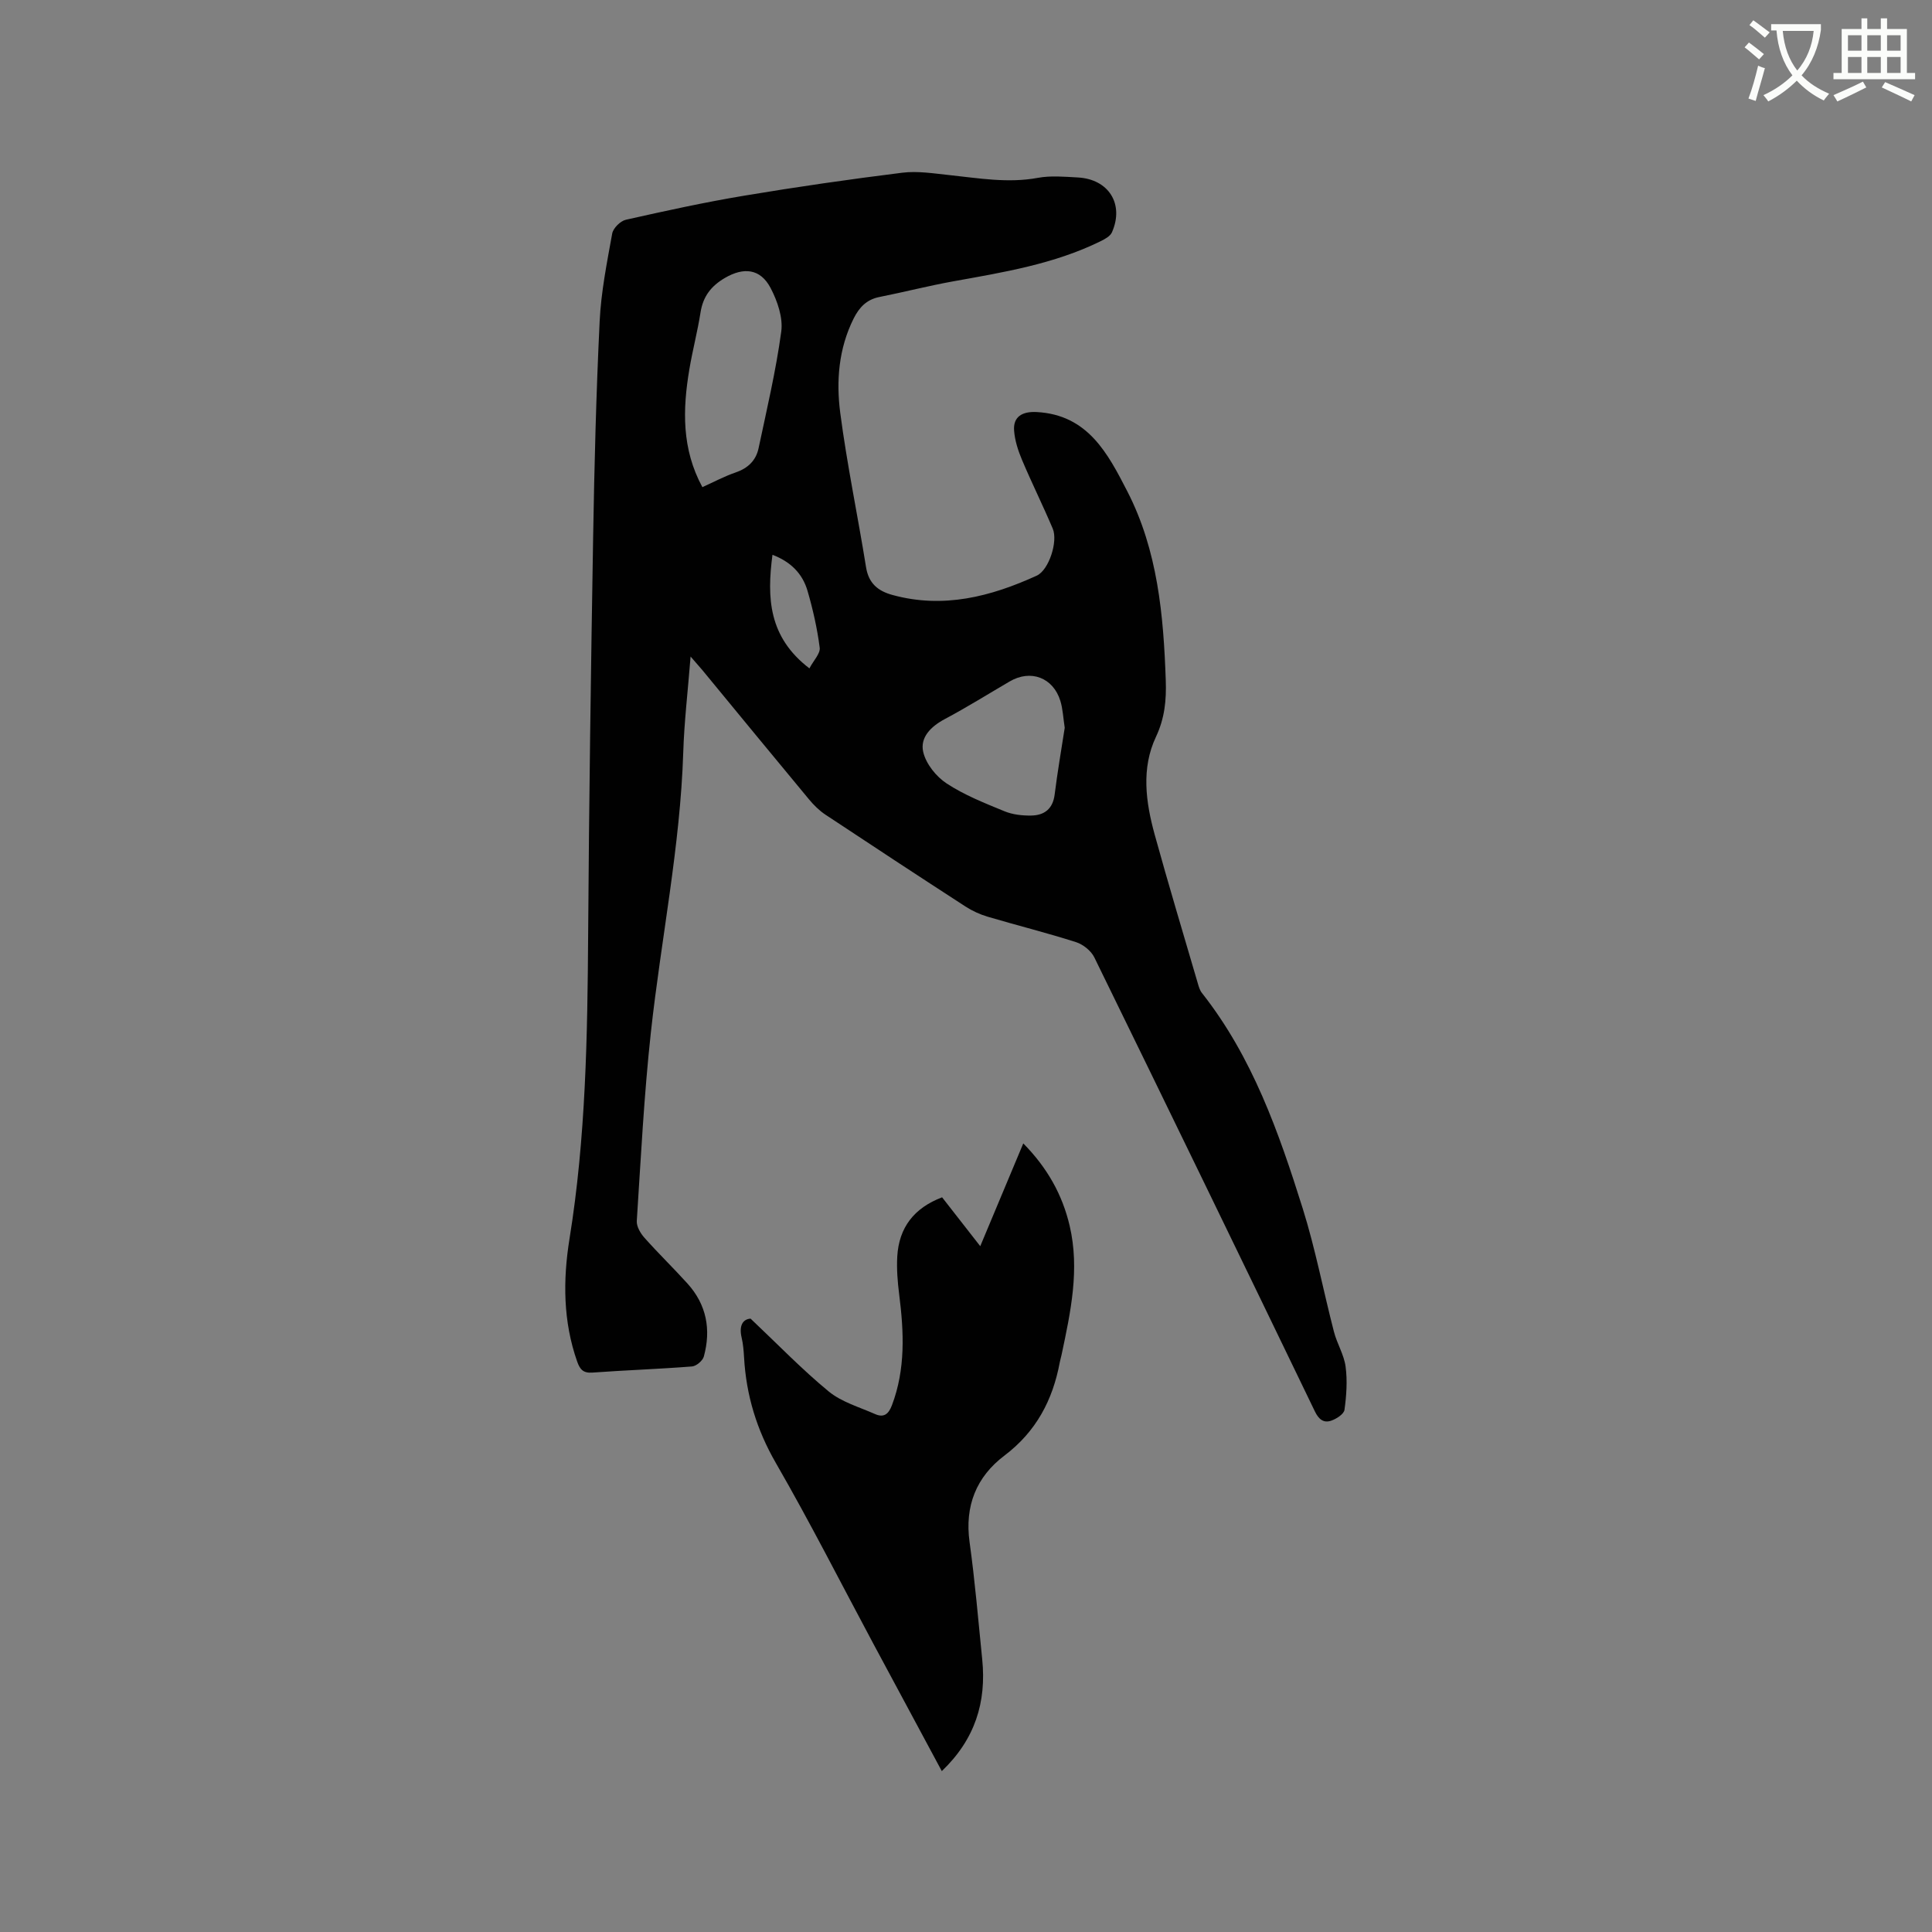 <svg enable-background="new 0 0 400 400" viewBox="0 0 400 400" xmlns="http://www.w3.org/2000/svg"><rect x="0" y="0" width="400" height="400" fill="#808080" stroke="none"/><path d="m362.1 8.8c1.1.8 2.1 1.6 3.1 2.4l-1 1.1c-1.3-1.1-2.3-2-3-2.5zm1.9 4.8c.5.2.9.4 1.4.5-.6 2.3-1.3 4.5-1.9 6.8l-1.5-.5c.8-2.1 1.4-4.3 2-6.8zm-1-9.4c1.3.9 2.4 1.8 3.4 2.5l-1 1.1c-1.4-1.2-2.4-2.1-3.2-2.6zm3.7 2.2v-1.4h10.3v1.2c-.5 3.6-1.8 6.8-4 9.4 1.5 1.6 3.4 2.8 5.7 3.8-.3.4-.7.8-1.1 1.4-2.3-1.1-4.1-2.5-5.6-4.1-1.6 1.6-3.6 3.1-5.9 4.3-.3-.5-.7-.9-1-1.3 2.4-1.1 4.4-2.5 6-4.1-1.9-2.5-3-5.6-3.3-9.3h-1.1zm8.8 0h-6.4c.3 3.3 1.3 6 3 8.2 2-2.3 3.1-5.1 3.4-8.2z" fill="#fbfcfa"/><path d="m385.3 3.8h1.3v2.2h2.8v-2.2h1.3v2.2h4.1v9.1h1.7v1.3h-16.9v-1.3h1.7v-9.1h4.1v-2.2zm.4 13.1.7 1.2c-1.8.9-3.8 1.9-6 2.9-.2-.4-.5-.8-.8-1.3 2.3-1 4.3-1.9 6.1-2.8zm-3.1-6.4h2.8v-3.2h-2.8zm0 4.6h2.8v-3.3h-2.8zm4-4.6h2.8v-3.2h-2.8zm0 4.6h2.8v-3.3h-2.8zm3.7 1.9c2.1.9 4.1 1.8 6.1 2.7l-.7 1.3c-2.2-1.1-4.2-2-6.1-2.9zm3.2-9.7h-2.8v3.2h2.8zm-2.8 7.8h2.8v-3.3h-2.8z" fill="#fbfcfa"/><g fill="#010101"><path d="m142.98 135.93c-.57 7.19-1.32 13.49-1.52 19.81-.62 19.55-4.6 38.7-6.71 58.07-1.41 12.95-2.07 25.98-2.91 38.98-.07 1.13.76 2.55 1.58 3.47 2.88 3.24 6.01 6.27 8.92 9.49 3.95 4.37 4.91 9.53 3.38 15.11-.24.87-1.56 1.98-2.45 2.05-6.86.54-13.75.77-20.62 1.27-1.91.14-2.58-.67-3.14-2.25-2.95-8.34-2.97-16.94-1.6-25.45 3.38-20.92 3.72-41.98 3.86-63.09.18-27.35.57-54.7 1.03-82.05.25-14.93.63-29.87 1.35-44.79.29-6.1 1.51-12.17 2.6-18.2.2-1.11 1.69-2.59 2.82-2.85 8.14-1.83 16.3-3.62 24.53-4.99 10.86-1.82 21.77-3.39 32.69-4.75 3.19-.4 6.52.15 9.76.49 6.1.64 12.13 1.72 18.33.57 2.66-.49 5.5-.23 8.25-.08 6.42.34 9.67 5.52 7.08 11.37-.36.81-1.49 1.41-2.38 1.85-9.64 4.73-20.11 6.42-30.54 8.3-5.1.92-10.13 2.22-15.22 3.23-2.67.53-4.18 2.16-5.34 4.47-3.11 6.23-3.63 12.95-2.76 19.57 1.4 10.69 3.63 21.28 5.34 31.93.54 3.34 2.49 4.91 5.46 5.72 10.52 2.89 20.35.35 29.88-4 2.51-1.15 4.43-7.09 3.31-9.73-2.02-4.77-4.33-9.42-6.35-14.2-.81-1.92-1.49-4-1.65-6.06-.24-2.95 1.73-4.04 4.68-3.88 10.6.57 14.73 8.6 18.74 16.38 6.31 12.25 7.52 25.69 7.98 39.21.14 4.02-.21 7.79-2.03 11.65-3.08 6.53-2.12 13.5-.27 20.23 2.84 10.3 5.93 20.54 8.93 30.8.2.7.42 1.46.86 2.01 10.45 13.25 15.92 28.86 20.87 44.63 2.62 8.36 4.26 17.02 6.46 25.51.63 2.45 2.08 4.74 2.41 7.2.39 2.94.18 6.01-.23 8.96-.12.88-1.67 1.88-2.76 2.25-1.56.53-2.58-.28-3.37-1.93-15.14-31.37-30.35-62.7-45.66-93.99-.67-1.37-2.32-2.69-3.79-3.16-6.05-1.93-12.22-3.47-18.31-5.27-1.59-.47-3.17-1.2-4.57-2.1-9.69-6.28-19.35-12.62-28.97-19-1.3-.86-2.46-2.01-3.46-3.22-7.39-8.89-14.71-17.82-22.06-26.74-.58-.69-1.21-1.38-2.43-2.8zm2.44-35.07c2.43-1.1 4.59-2.26 6.88-3.04 2.54-.87 4.21-2.47 4.75-5 1.7-8.03 3.6-16.05 4.7-24.17.39-2.88-.79-6.32-2.2-9.01-2.12-4.05-5.59-4.36-9.46-2.1-2.87 1.68-4.53 3.83-5.05 7.13-.62 3.96-1.66 7.86-2.32 11.82-1.39 8.26-1.61 16.43 2.7 24.37zm75.02 49.82c-.32-2.08-.39-3.91-.91-5.59-1.5-4.82-6.14-6.54-10.46-4.02-4.47 2.61-8.86 5.36-13.43 7.79-2.91 1.54-5.21 3.83-4.49 6.86.58 2.45 2.68 5.07 4.85 6.49 3.67 2.41 7.87 4.07 11.96 5.75 1.69.7 3.69.92 5.54.89 2.69-.04 4.47-1.35 4.85-4.32.59-4.71 1.4-9.39 2.09-13.85zm-52.86-12.3c.86-1.65 2.29-3.07 2.13-4.29-.51-3.96-1.4-7.91-2.52-11.76-1.04-3.59-3.53-6.06-7.26-7.46-1.16 8.89-.85 17 7.65 23.51z"/><path d="m194.99 366.69c-4.85-9.03-9.52-17.69-14.16-26.35-6.7-12.5-13.11-25.16-20.19-37.43-3.98-6.9-6.15-14.05-6.59-21.87-.08-1.37-.19-2.76-.5-4.09-.59-2.5.25-3.83 1.85-3.94 5.69 5.38 10.67 10.55 16.18 15.08 2.68 2.2 6.33 3.23 9.6 4.68 1.79.79 2.78.04 3.49-1.84 2.83-7.5 2.48-15.15 1.5-22.89-.33-2.61-.55-5.29-.4-7.91.35-5.98 3.47-10.03 9.28-12.24 2.53 3.24 5.05 6.46 7.9 10.12 3.03-7.24 5.87-14.02 8.91-21.28 4.95 5.02 8.09 10.6 9.6 17.05 2.12 9.04.2 17.88-1.67 26.7-.11.52-.27 1.03-.37 1.55-1.46 7.85-4.9 14.37-11.47 19.34-5.8 4.38-8.25 10.42-7.21 17.9 1.12 8.07 1.8 16.2 2.62 24.31.88 8.79-1.44 16.49-8.37 23.11z"/></g></svg>